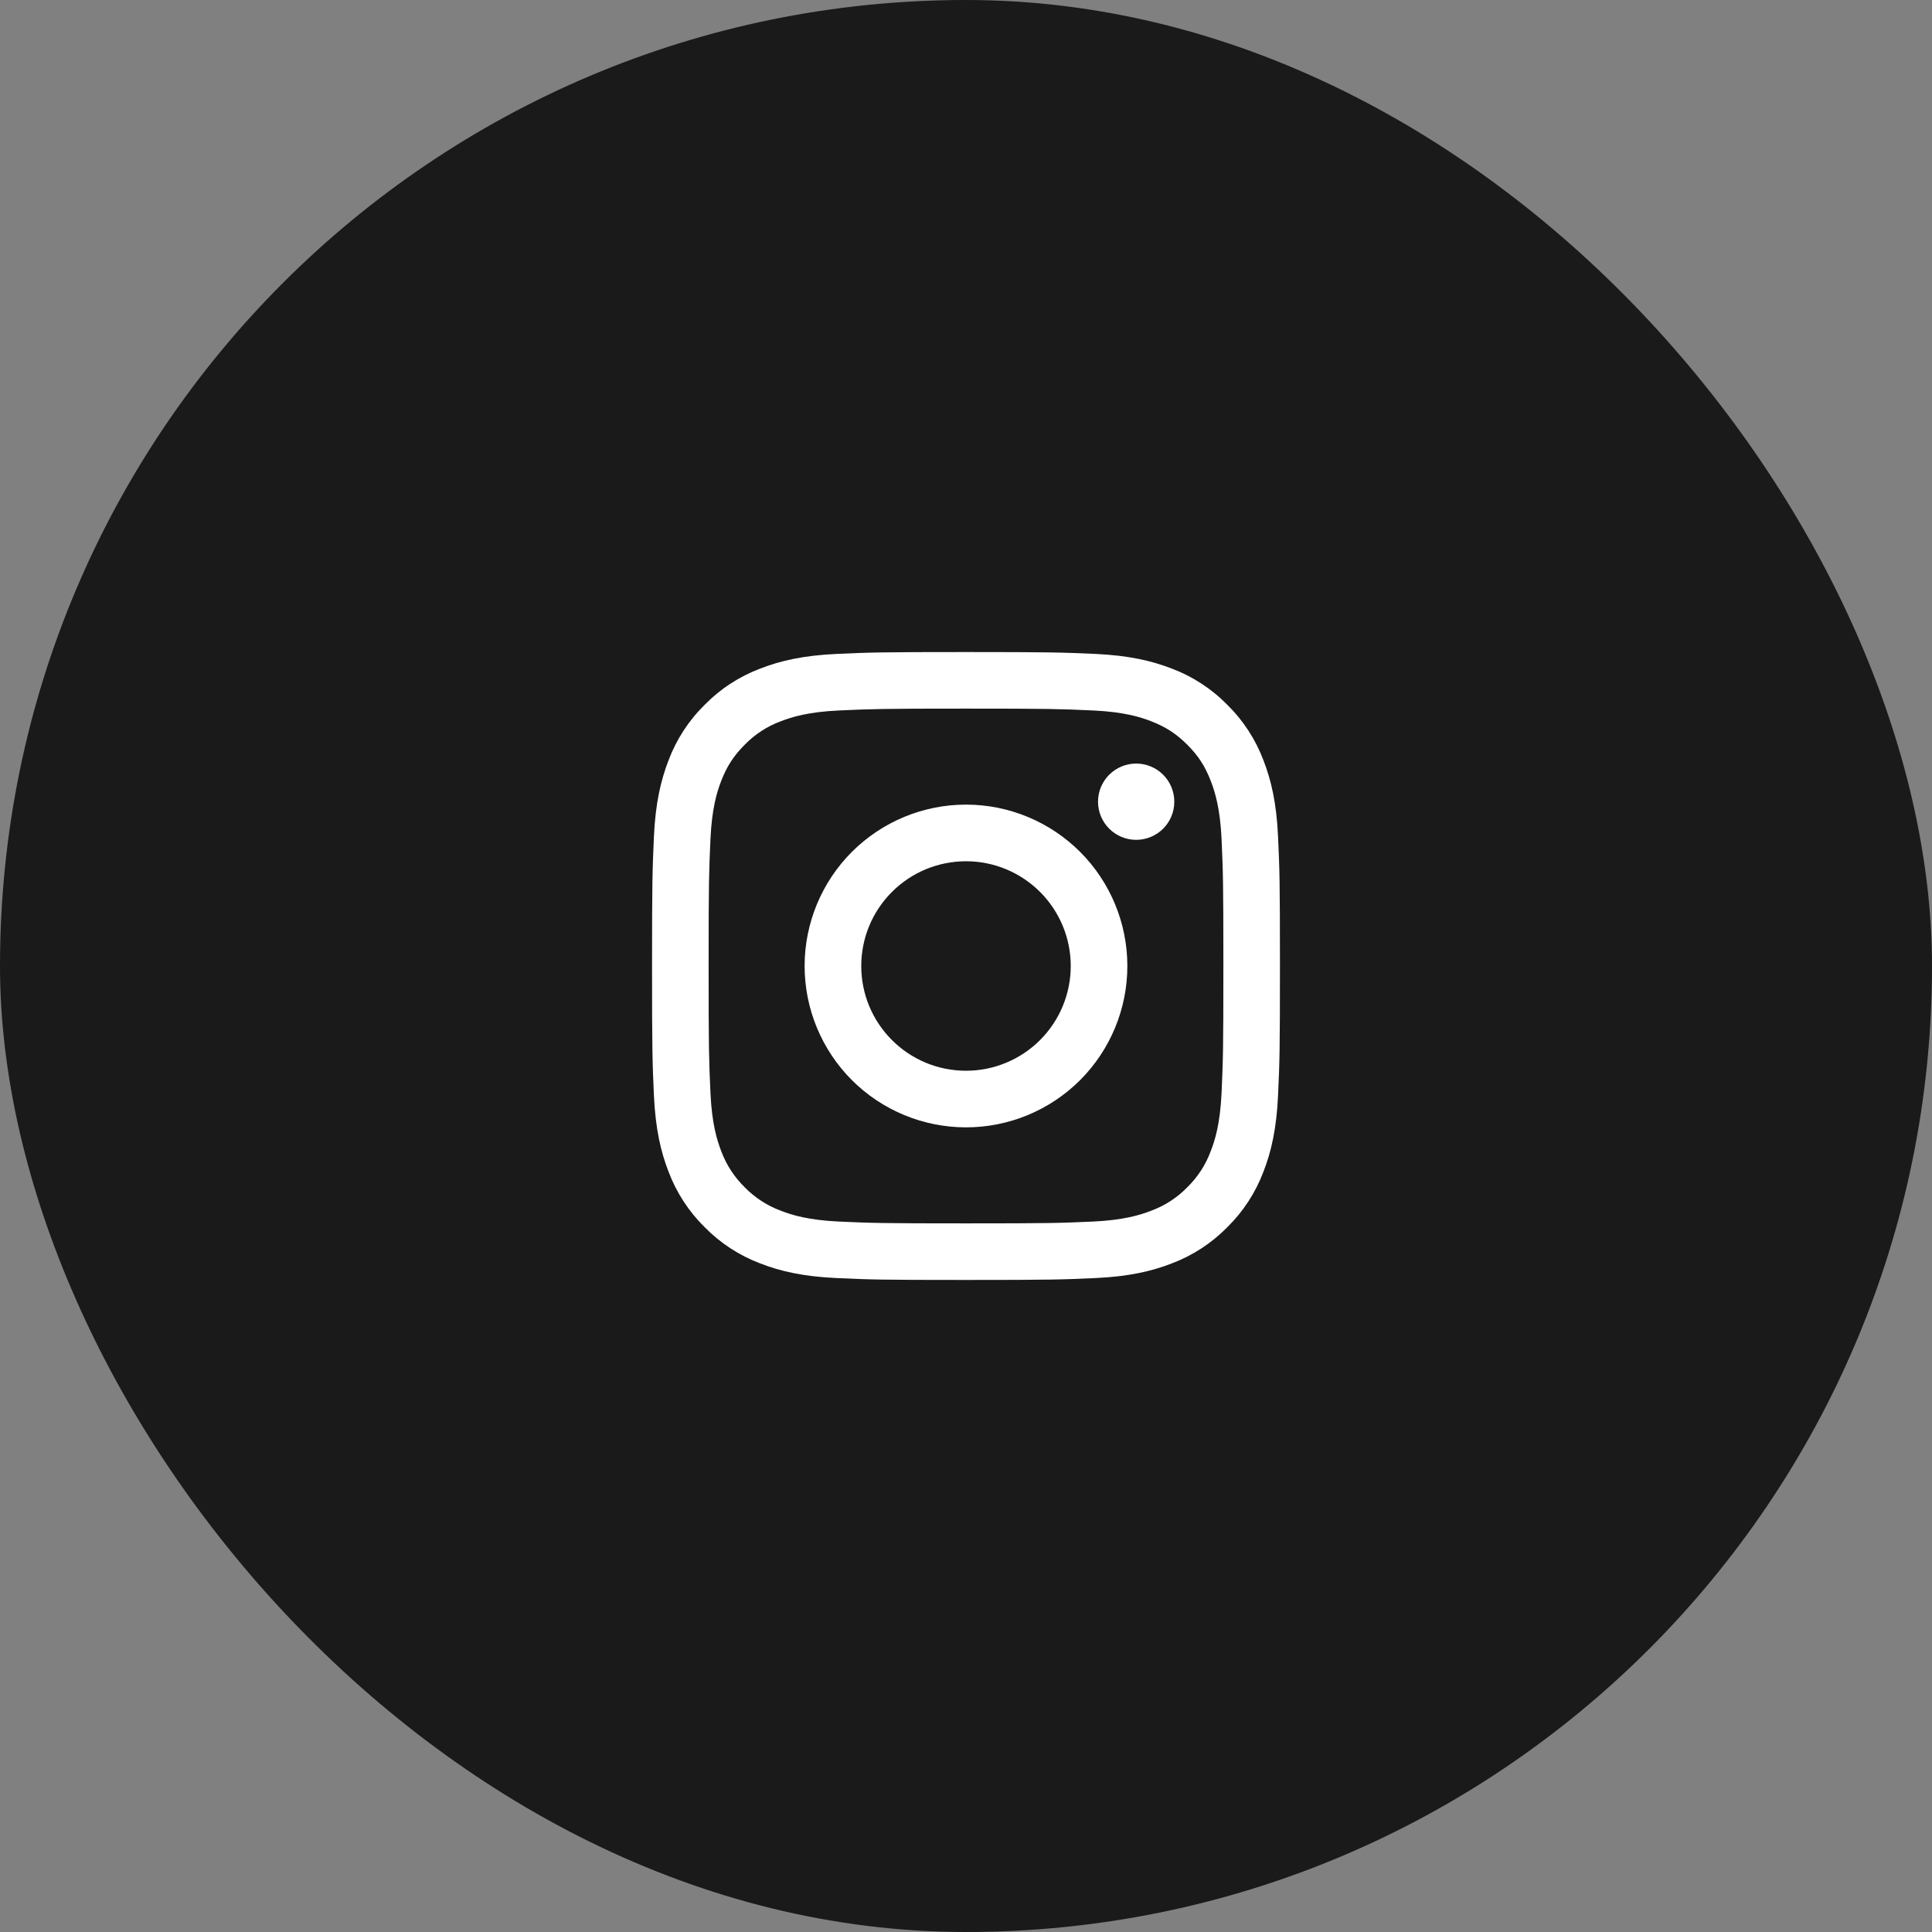 <svg width="60" height="60" viewBox="0 0 60 60" fill="none" xmlns="http://www.w3.org/2000/svg">
<rect x="0" y="0" width="60" height="60" fill="#808080" stroke="none"/>
<rect width="60" height="60" rx="30" fill="black" fill-opacity="0.8"/>
<path fill-rule="evenodd" clip-rule="evenodd" d="M30 20.25C27.352 20.25 27.02 20.261 25.98 20.308C24.942 20.356 24.233 20.521 23.613 20.762C22.963 21.007 22.373 21.39 21.886 21.887C21.39 22.374 21.006 22.963 20.762 23.613C20.522 24.233 20.356 24.943 20.308 25.981C20.262 27.02 20.25 27.351 20.25 30C20.25 32.649 20.261 32.98 20.308 34.02C20.356 35.058 20.521 35.767 20.762 36.387C21.007 37.037 21.39 37.626 21.887 38.114C22.374 38.61 22.963 38.993 23.613 39.238C24.233 39.479 24.942 39.644 25.98 39.691C27.02 39.739 27.352 39.75 30 39.75C32.648 39.75 32.98 39.739 34.02 39.691C35.058 39.644 35.767 39.479 36.387 39.238C37.037 38.993 37.626 38.61 38.114 38.113C38.61 37.626 38.993 37.037 39.238 36.387C39.479 35.767 39.644 35.058 39.691 34.02C39.739 32.98 39.75 32.648 39.75 30C39.75 27.352 39.739 27.02 39.691 25.98C39.644 24.942 39.479 24.233 39.238 23.613C38.993 22.962 38.609 22.373 38.113 21.886C37.626 21.39 37.037 21.006 36.387 20.762C35.767 20.522 35.057 20.356 34.019 20.308C32.98 20.262 32.649 20.25 30 20.25ZM30 22.007C32.603 22.007 32.912 22.017 33.94 22.064C34.891 22.107 35.407 22.265 35.751 22.399C36.206 22.576 36.531 22.788 36.872 23.128C37.213 23.469 37.424 23.794 37.6 24.249C37.734 24.593 37.893 25.109 37.937 26.06C37.983 27.088 37.993 27.397 37.993 30C37.993 32.603 37.983 32.912 37.937 33.94C37.893 34.891 37.735 35.407 37.6 35.751C37.444 36.174 37.195 36.557 36.872 36.872C36.557 37.196 36.174 37.444 35.751 37.6C35.407 37.734 34.891 37.893 33.94 37.937C32.912 37.983 32.604 37.993 30 37.993C27.396 37.993 27.088 37.983 26.06 37.937C25.109 37.893 24.593 37.735 24.249 37.6C23.826 37.444 23.443 37.195 23.128 36.872C22.805 36.557 22.556 36.174 22.399 35.751C22.266 35.407 22.107 34.891 22.064 33.94C22.017 32.912 22.007 32.603 22.007 30C22.007 27.397 22.017 27.088 22.064 26.06C22.107 25.109 22.265 24.593 22.399 24.249C22.576 23.794 22.788 23.469 23.128 23.128C23.443 22.805 23.826 22.555 24.249 22.399C24.593 22.266 25.109 22.107 26.06 22.064C27.088 22.017 27.397 22.007 30 22.007Z" fill="white"/>
<path fill-rule="evenodd" clip-rule="evenodd" d="M30 33.253C29.573 33.253 29.15 33.169 28.755 33.006C28.36 32.842 28.002 32.602 27.7 32.3C27.398 31.998 27.158 31.64 26.994 31.245C26.831 30.85 26.747 30.427 26.747 30C26.747 29.573 26.831 29.15 26.994 28.755C27.158 28.36 27.398 28.002 27.7 27.7C28.002 27.398 28.36 27.158 28.755 26.994C29.15 26.831 29.573 26.747 30 26.747C30.863 26.747 31.69 27.09 32.3 27.7C32.91 28.31 33.253 29.137 33.253 30C33.253 30.863 32.91 31.69 32.3 32.3C31.69 32.91 30.863 33.253 30 33.253ZM30 24.988C28.671 24.988 27.396 25.517 26.456 26.456C25.517 27.396 24.988 28.671 24.988 30C24.988 31.329 25.517 32.604 26.456 33.544C27.396 34.483 28.671 35.011 30 35.011C31.329 35.011 32.604 34.483 33.544 33.544C34.483 32.604 35.011 31.329 35.011 30C35.011 28.671 34.483 27.396 33.544 26.456C32.604 25.517 31.329 24.988 30 24.988ZM36.469 24.898C36.469 25.212 36.345 25.513 36.123 25.735C35.9 25.957 35.599 26.082 35.285 26.082C34.971 26.082 34.669 25.957 34.447 25.735C34.225 25.513 34.1 25.212 34.1 24.898C34.1 24.583 34.225 24.282 34.447 24.06C34.669 23.838 34.971 23.713 35.285 23.713C35.599 23.713 35.9 23.838 36.123 24.06C36.345 24.282 36.469 24.583 36.469 24.898Z" fill="white"/>
</svg>
